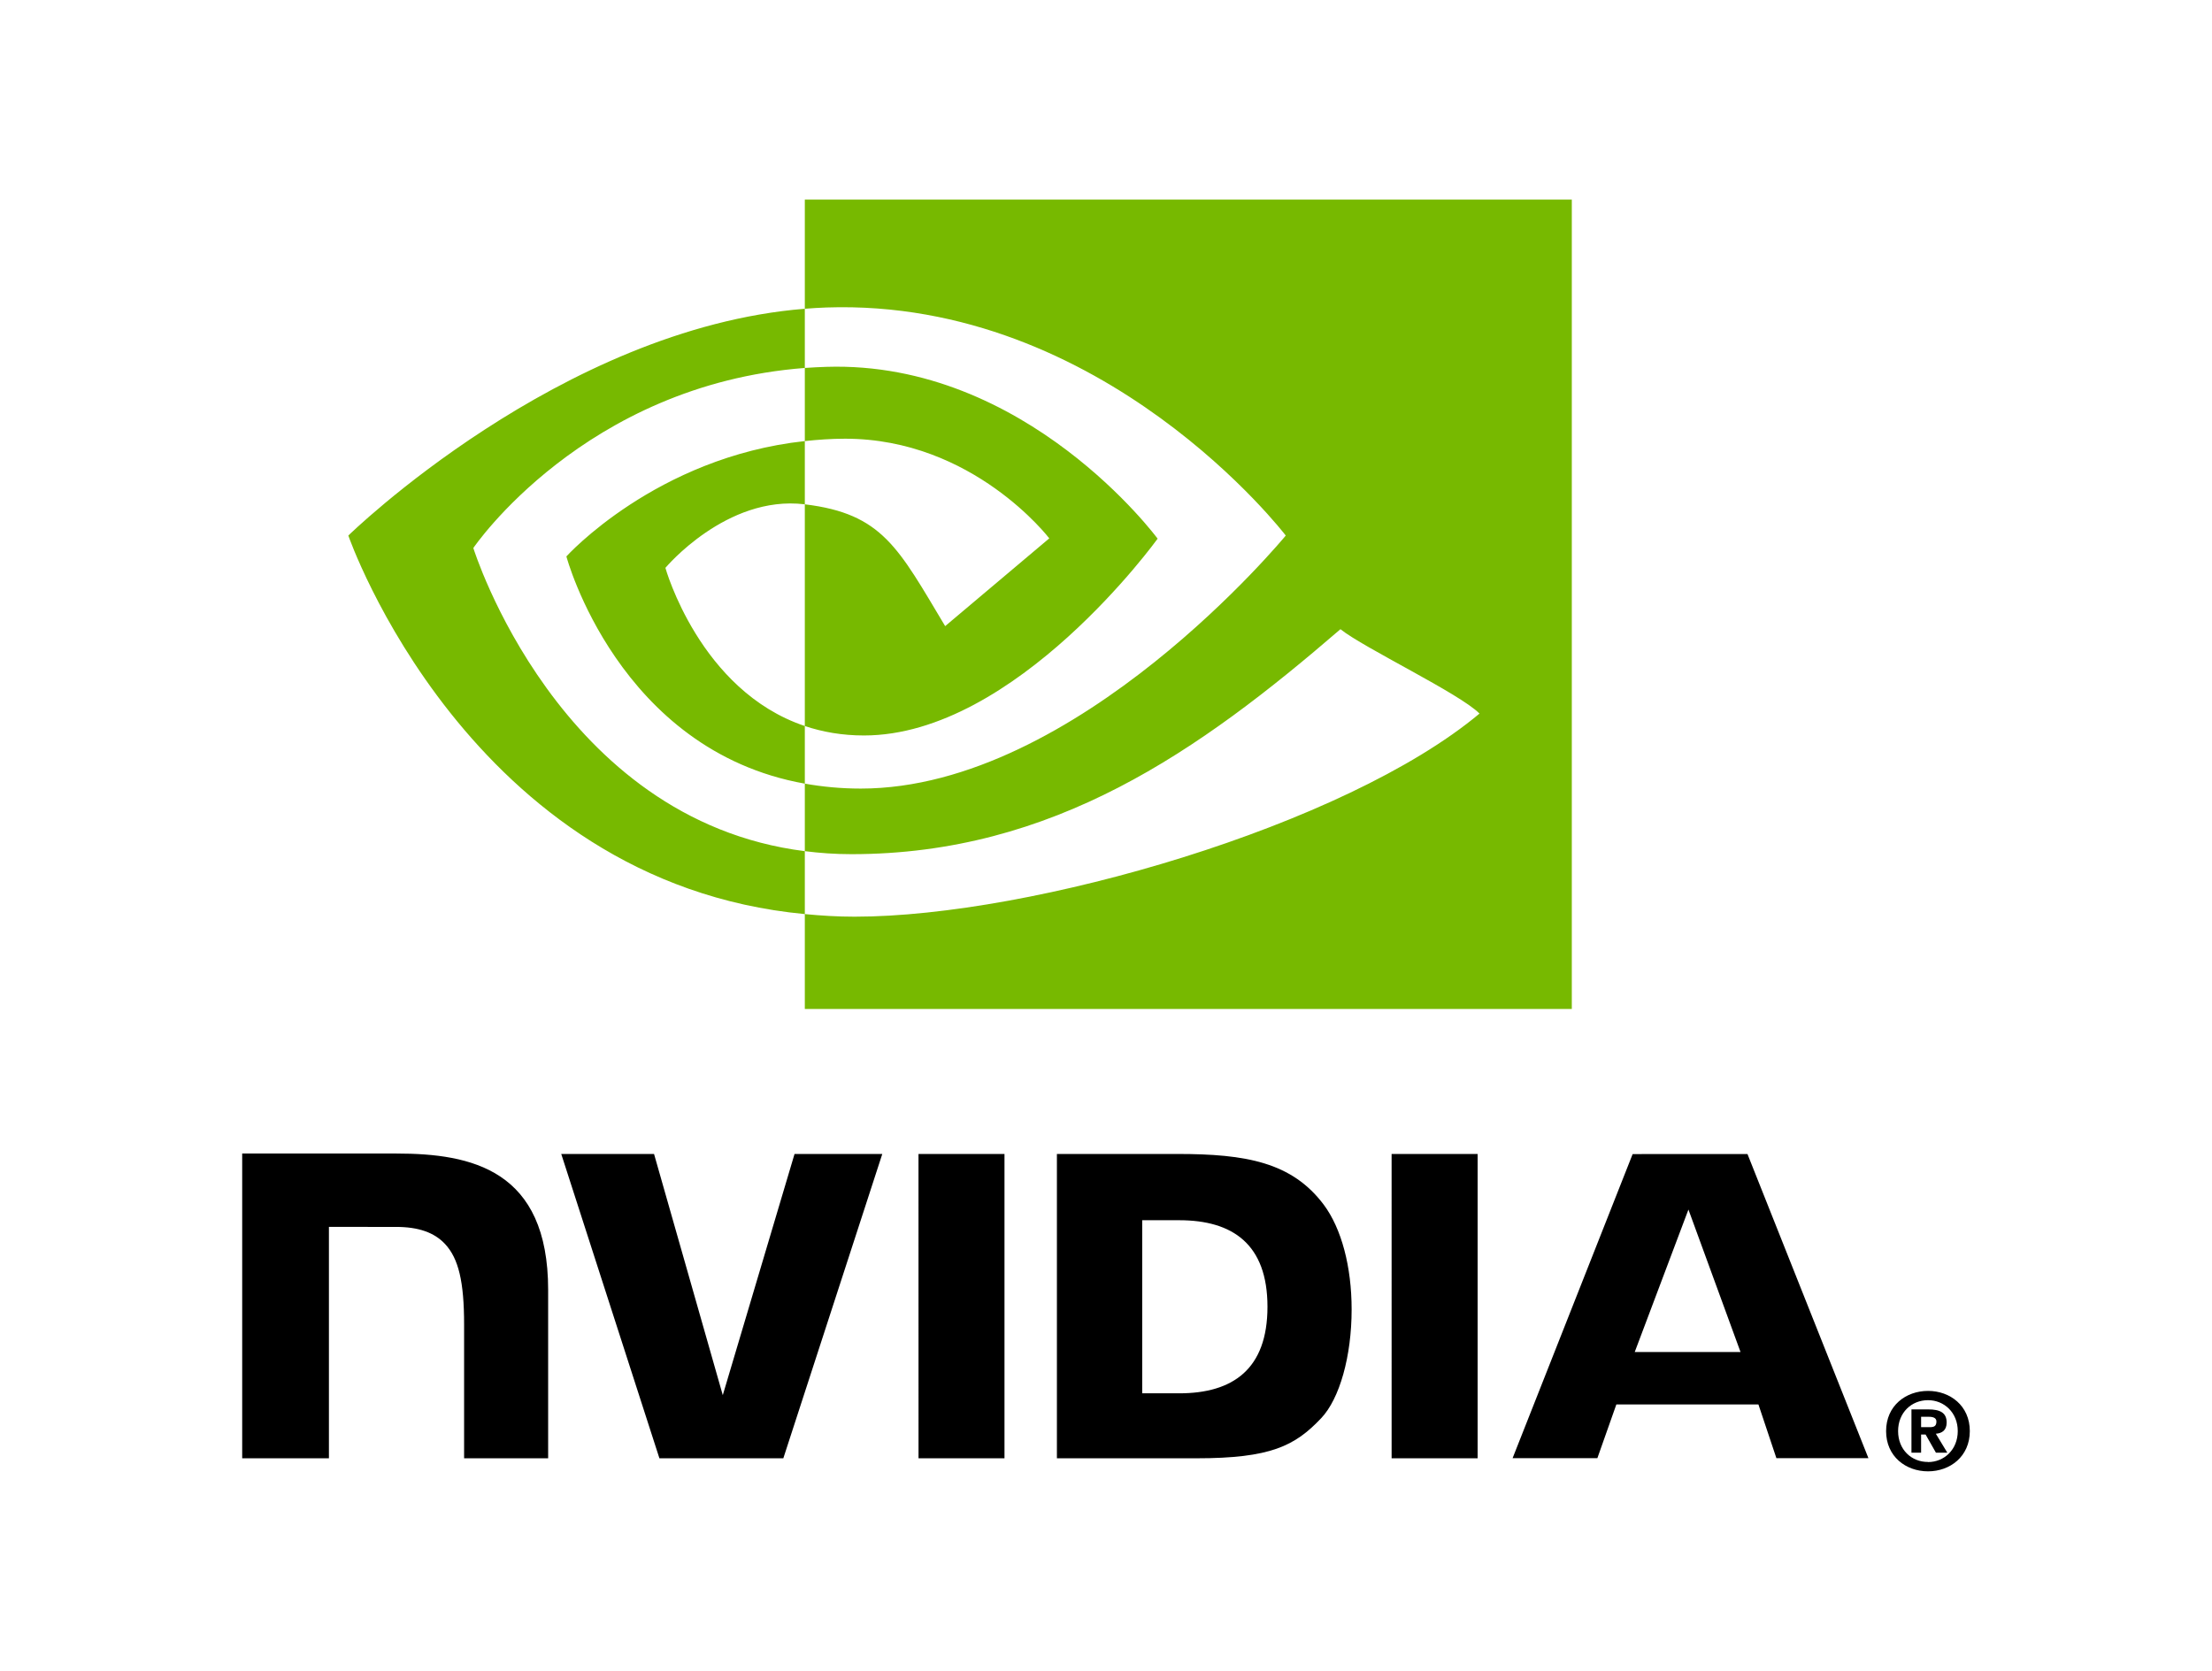 <svg xmlns="http://www.w3.org/2000/svg" xmlns:svg="http://www.w3.org/2000/svg" id="svg2" width="450" height="340" x="0" y="0" enable-background="new 35.188 31.512 351.46 258.785" version="1.1" viewBox="35.188 31.512 450 340" xml:space="preserve"><title id="title4">generated by pstoedit version:3.44 from NVBadge_2D.eps</title><path id="path17" d="m 433.465,322.716 c 0,3.771 -2.769,6.302 -6.047,6.302 v -0.023 c -3.371,0.023 -6.089,-2.508 -6.089,-6.278 0,-3.769 2.718,-6.293 6.089,-6.293 3.279,-0.001 6.047,2.523 6.047,6.292 z m 2.453,0 c 0,-5.175 -4.02,-8.179 -8.5,-8.179 -4.511,0 -8.531,3.004 -8.531,8.179 0,5.172 4.021,8.188 8.531,8.188 4.481,0 8.5,-3.016 8.5,-8.188 m -9.91,0.692 h 0.91 l 2.109,3.703 h 2.316 l -2.336,-3.859 c 1.207,-0.086 2.2,-0.661 2.2,-2.286 0,-2.019 -1.392,-2.668 -3.75,-2.668 h -3.411 v 8.813 h 1.961 v -3.703 m 10e-4,-1.492 v -2.122 h 1.364 c 0.742,0 1.753,0.06 1.753,0.965 0,0.985 -0.523,1.157 -1.398,1.157 h -1.719"/><path id="path19" d="m 378.676,277.635 10.598,28.993 H 367.75 Z m -11.35,-11.289 -24.423,61.88 h 17.246 l 3.863,-10.934 h 28.903 l 3.656,10.934 h 18.722 l -24.605,-61.888 z m -49.033,61.903 h 17.497 v -61.922 l -17.5,-0.004 z m -121.467,-61.926 -14.598,49.078 -13.984,-49.074 -18.879,-0.004 19.972,61.926 h 25.207 l 20.133,-61.926 z m 70.725,13.484 h 7.52 c 10.91,0 17.966,4.898 17.966,17.609 0,12.714 -7.056,17.613 -17.966,17.613 h -7.52 z m -17.35,-13.484 v 61.926 h 28.366 c 15.113,0 20.048,-2.512 25.384,-8.148 3.769,-3.957 6.207,-12.641 6.207,-22.134 0,-8.707 -2.063,-16.468 -5.66,-21.304 -6.481,-8.649 -15.817,-10.34 -29.75,-10.34 z m -165.743,-0.086 v 62.012 h 17.645 v -47.086 l 13.672,0.004 c 4.527,0 7.754,1.128 9.934,3.457 2.765,2.945 3.894,7.699 3.894,16.395 v 27.23 h 17.098 v -34.262 c 0,-24.453 -15.586,-27.75 -30.836,-27.75 z m 137.583,0.086 0.007,61.926 h 17.489 v -61.926 z"/><path id="path21" fill="#77b900" d="m 131.481,143.022 c 0,0 22.504,-33.203 67.437,-36.638 v -12.046 c -49.769,3.997 -92.867,46.149 -92.867,46.149 0,0 24.41,70.565 92.867,77.026 v -12.804 c -50.237,-6.32 -67.437,-61.687 -67.437,-61.687 z m 67.437,36.223 v 11.726 c -37.968,-6.769 -48.507,-46.237 -48.507,-46.237 0,0 18.23,-20.195 48.507,-23.47 v 12.867 c -0.023,0 -0.039,-0.007 -0.058,-0.007 -15.891,-1.907 -28.305,12.938 -28.305,12.938 0,0 6.958,24.991 28.363,32.183 m 0,-107.125 v 22.218 c 1.461,-0.112 2.922,-0.207 4.391,-0.257 56.582,-1.907 93.449,46.406 93.449,46.406 0,0 -42.343,51.488 -86.457,51.488 -4.043,0 -7.828,-0.375 -11.383,-1.005 v 13.739 c 3.04,0.386 6.192,0.613 9.481,0.613 41.051,0 70.738,-20.965 99.484,-45.778 4.766,3.817 24.278,13.103 28.289,17.168 -27.332,22.883 -91.031,41.329 -127.144,41.329 -3.481,0 -6.824,-0.211 -10.11,-0.528 v 19.306 H 354.95 V 72.12 Z m 0,49.144 v -14.879 c 1.446,-0.101 2.903,-0.179 4.391,-0.226 40.688,-1.278 67.382,34.965 67.382,34.965 0,0 -28.832,40.043 -59.746,40.043 -4.449,0 -8.438,-0.715 -12.028,-1.922 v -45.114 c 15.84,1.914 19.028,8.911 28.551,24.786 l 21.18,-17.859 c 0,0 -15.461,-20.277 -41.524,-20.277 -2.833,-0.001 -5.544,0.198 -8.206,0.483"/></svg>